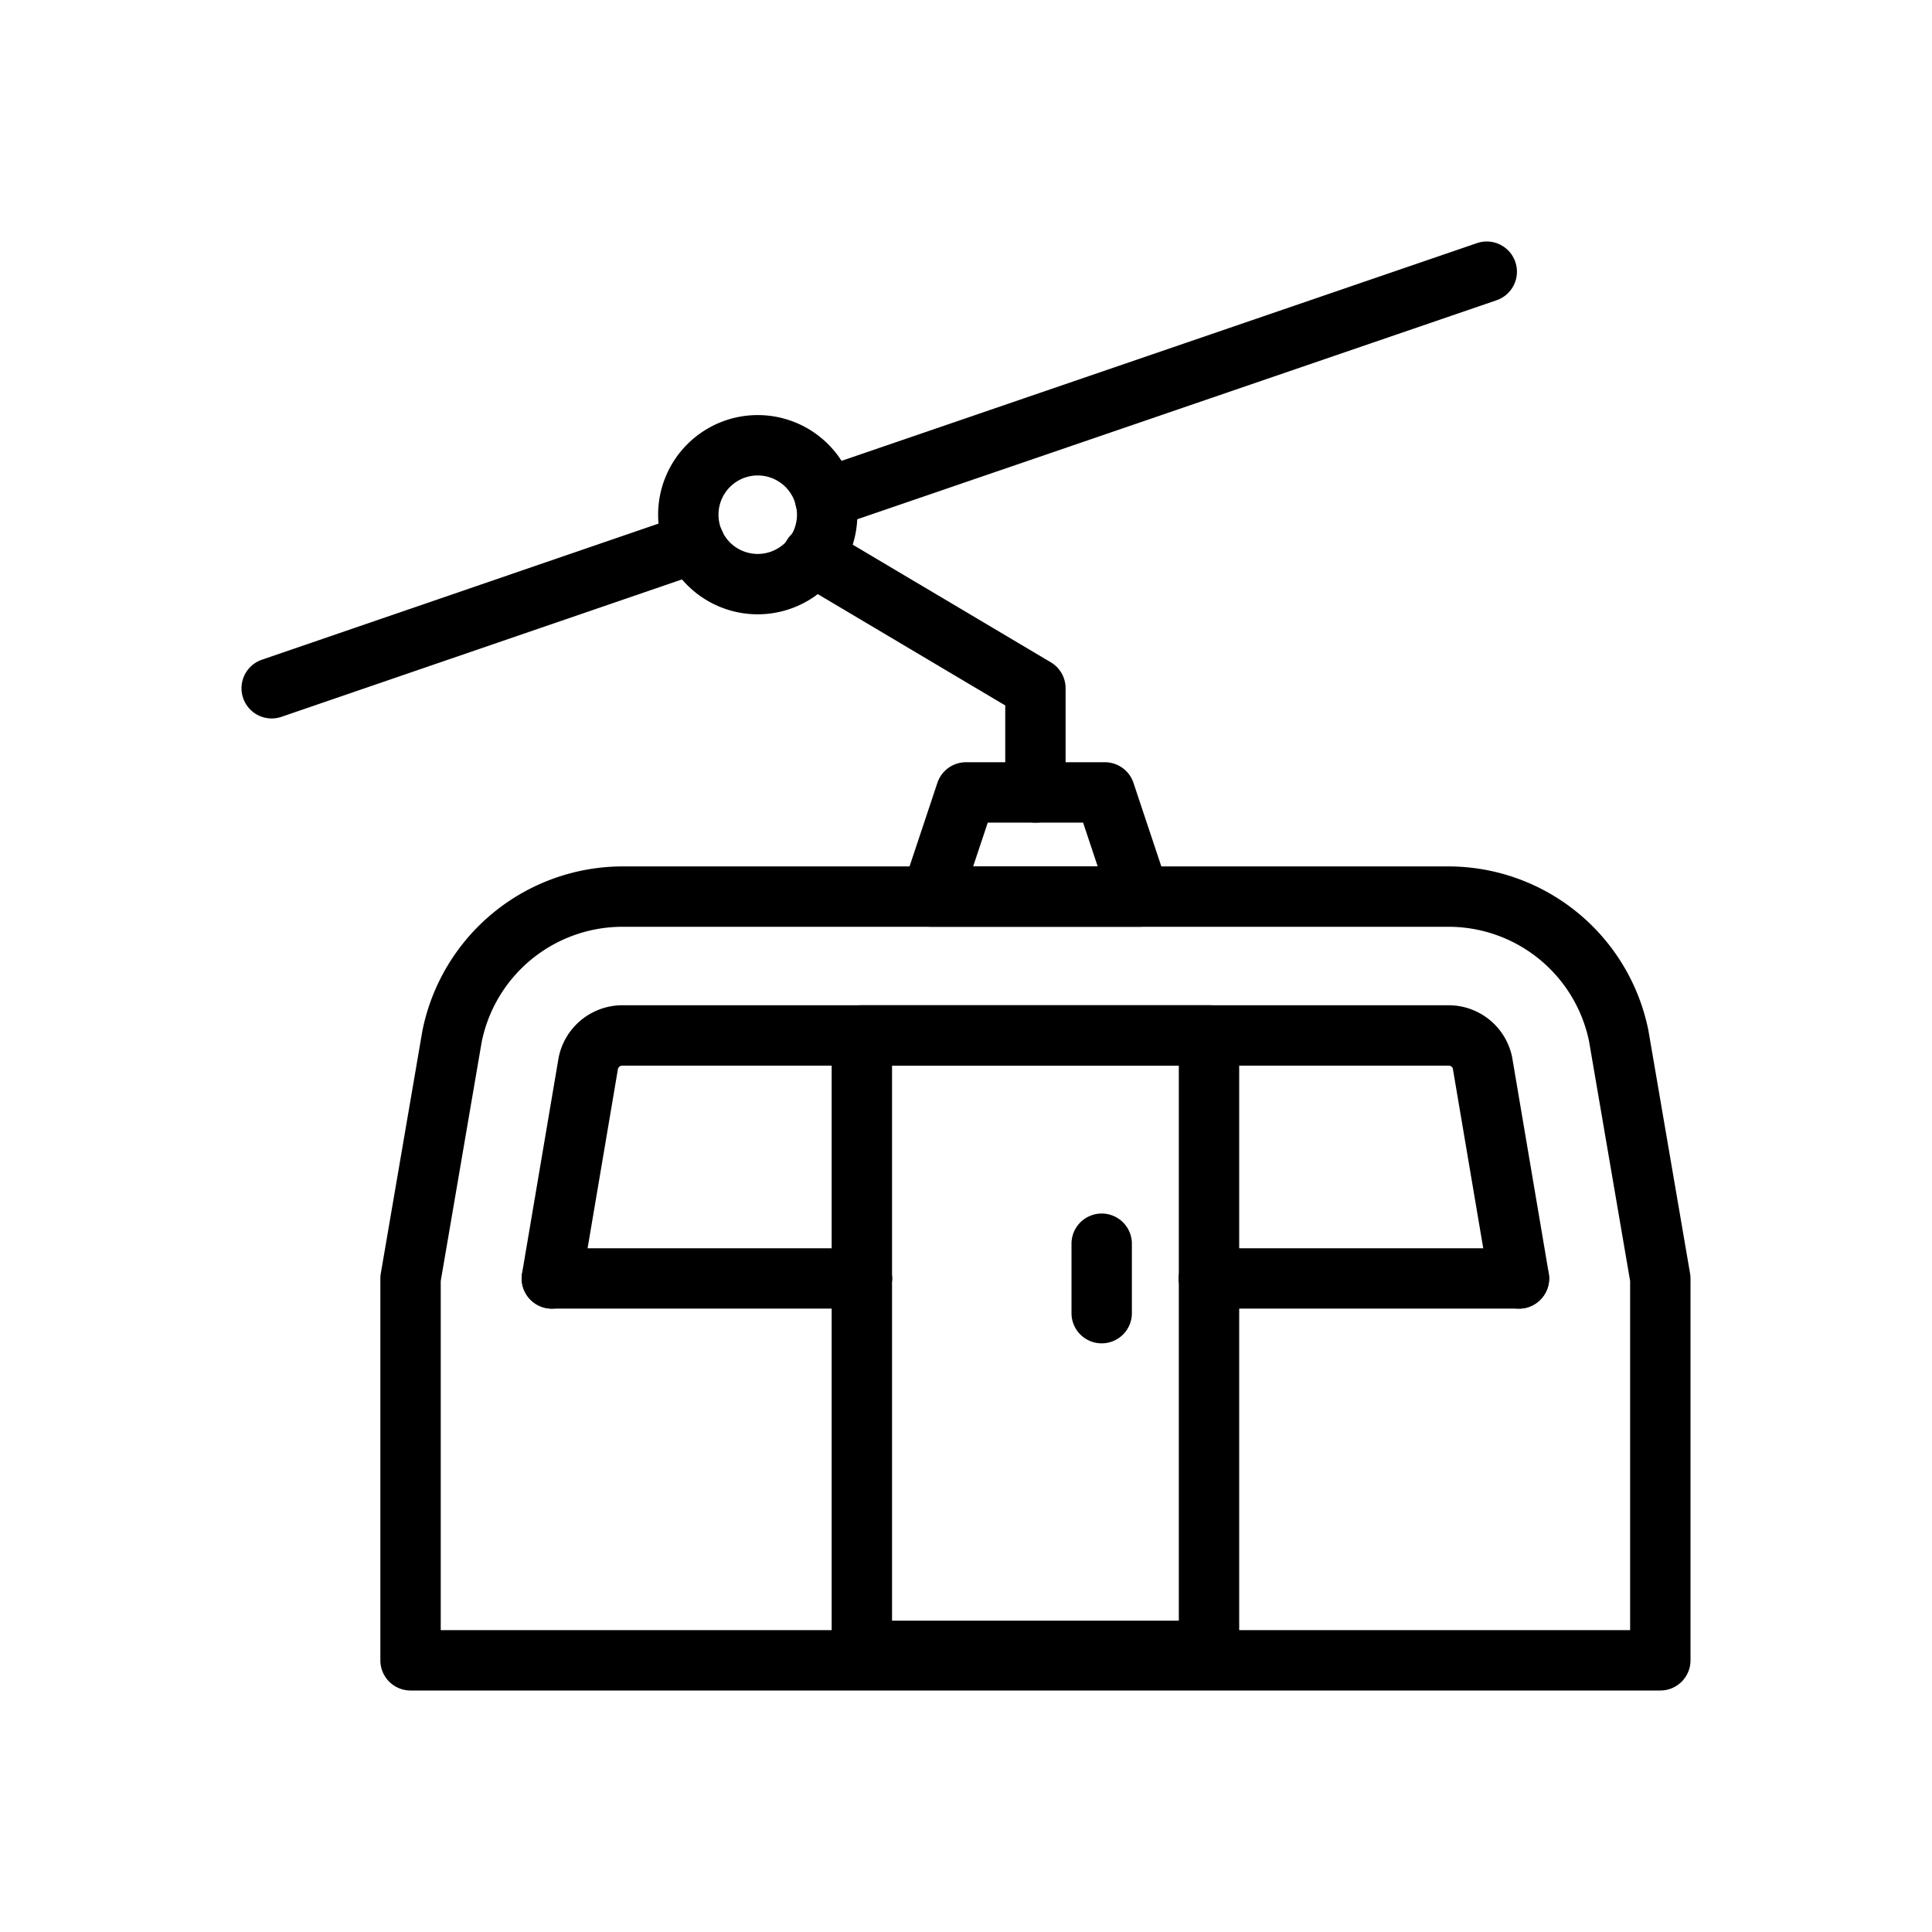 <svg xmlns="http://www.w3.org/2000/svg" data-name="Layer 2" viewBox="0 0 64 64"><path d="M27.331 17.51a1 1 0 01-.324-1.946L48.926 8.054a1 1 0 01.648 1.893L27.655 17.456A1.016 1.016 0 0127.331 17.51zM9 23.8a1 1 0 01-.324-1.946l14.007-4.807a1 1 0 11.648 1.893L9.324 23.746A1.016 1.016 0 019 23.8z"/><path d="M25.1,20.35a3.3,3.3,0,1,1,3.301-3.3A3.304,3.304,0,0,1,25.1,20.35Zm0-4.6a1.3,1.3,0,1,0,1.301,1.3A1.301,1.301,0,0,0,25.1,15.75Z"/><path d="M34.3 27.25a.999.999 0 01-1-1V23.369l-6.87-4.08a1.0 1 0 111.021-1.719l7.359 4.37a.998.998 0 01.489.859V26.25A.999.999 0 0134.3 27.25zM55 56H13.6a.999.999 0 01-1-1V42.35a.978.978 0 01.015-.169l1.376-8.027a6.774 6.774 0 016.624-5.453H47.986A6.766 6.766 0 0154.604 34.126l1.381 8.055A.978.978 0 0156 42.35V55A.999.999 0 0155 56zM14.6 54H54V42.435l-1.361-7.943a4.755 4.755 0 00-4.652-3.791H20.614a4.762 4.762 0 00-4.658 3.818l-1.356 7.916z"/><path d="M18.281 43.35a1.092 1.092 0 01-.168-.014 1.001 1.001 0 01-.819-1.153l1.208-7.13a2.156 2.156 0 012.113-1.753H47.985a2.149 2.149 0 012.108 1.728l1.212 7.155a1 1 0 11-1.973.334l-1.207-7.13a.151.151 0 00-.141-.087H20.615a.148.148 0 00-.145.112L19.267 42.517A1 1 0 0118.281 43.35zM37.75 30.7H30.85a.999.999 0 01-.948-1.316l1.15-3.45A.999.999 0 0132 25.25h4.6a.999.999 0 01.948.684l1.15 3.45A.999.999 0 0137.75 30.7zm-5.513-2h4.125L35.879 27.25H32.721z"/><path d="M40.05,43.35a.999.999,0,0,1-1-1V35.3h-9.5v7.05a1,1,0,0,1-2,0V34.3a.999.999,0,0,1,1-1h11.5a.999.999,0,0,1,1,1v8.05A.999.999,0,0,1,40.05,43.35Z"/><path d="M50.316 43.35H40.05a1 1 0 110-2H50.316a1 1 0 110 2zM28.55 43.35H18.283a1 1 0 010-2H28.55a1 1 0 110 2z"/><path d="M40.05,55.687h-11.5a.999.999,0,0,1-1-1V42.35a1,1,0,0,1,2,0V53.687h9.5V42.35a1,1,0,0,1,2,0V54.687A.999.999,0,0,1,40.05,55.687Z"/><path d="M36.495,44.5a.999.999,0,0,1-1-1V41.2a1,1,0,0,1,2,0V43.5A.999.999,0,0,1,36.495,44.5Z"/></svg>